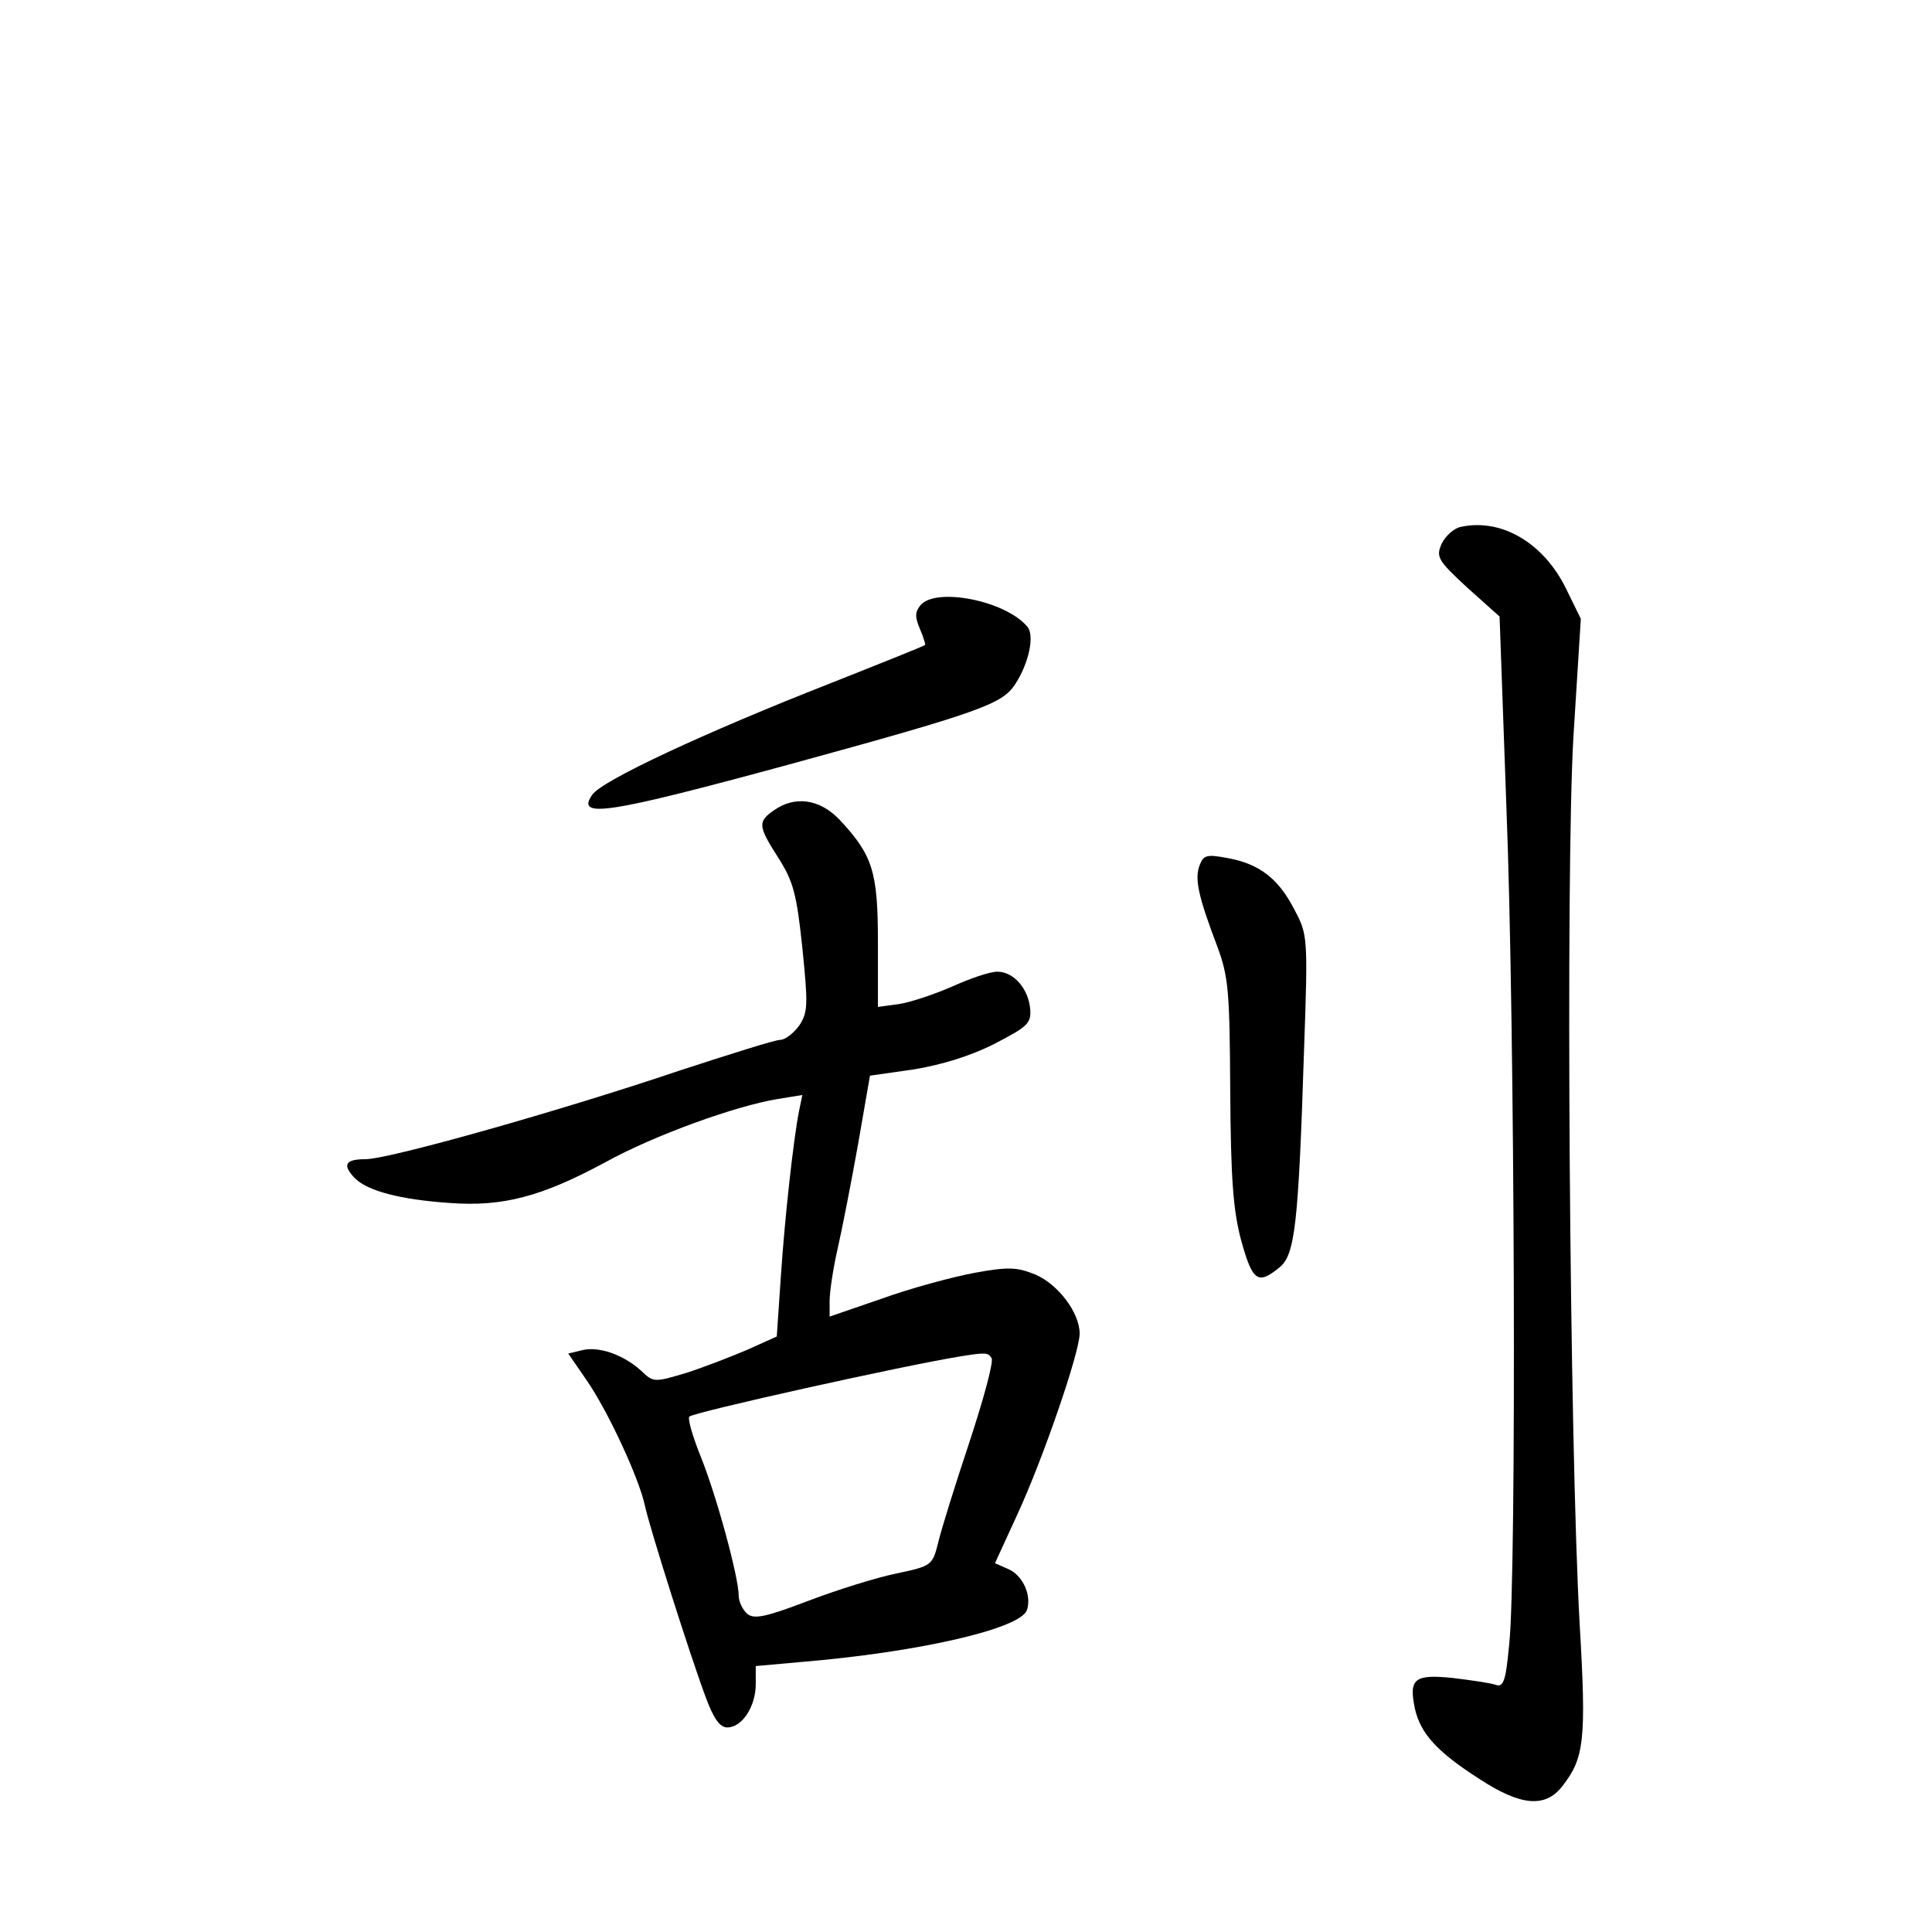 <?xml version="1.0" standalone="no"?>
<!DOCTYPE svg PUBLIC "-//W3C//DTD SVG 20010904//EN"
 "http://www.w3.org/TR/2001/REC-SVG-20010904/DTD/svg10.dtd">
<svg version="1.0" xmlns="http://www.w3.org/2000/svg"
 width="340pt" height="340pt" viewBox="0 0 340 340"
 preserveAspectRatio="xMidYMid meet">
<g transform="translate(0,340) scale(0.1,-0.1)"
fill="#000000" stroke="none">
<path d="M2572 2473 c-13 -2 -28 -16 -35 -30 -10 -23 -7 -29 45 -77 l57 -51
12 -335 c15 -380 18 -1355 5 -1473 -6 -65 -10 -77 -24 -72 -8 3 -42 8 -75 12
-68 7 -78 -1 -67 -54 10 -44 39 -76 114 -124 72 -47 115 -51 145 -13 39 50 43
80 31 285 -18 319 -25 1325 -11 1563 l13 207 -26 53 c-39 80 -113 124 -184
109z"/>
<path d="M1620 2335 c-10 -12 -10 -21 -1 -42 6 -14 10 -27 9 -28 -2 -2 -77
-32 -168 -68 -219 -86 -402 -171 -418 -196 -29 -42 28 -33 348 54 336 92 373
106 396 140 25 38 35 87 22 102 -38 46 -161 70 -188 38z"/>
<path d="M1362 1974 c-29 -20 -28 -28 8 -84 26 -41 32 -63 42 -158 10 -99 10
-113 -5 -136 -10 -14 -25 -26 -34 -26 -9 0 -88 -25 -177 -54 -207 -70 -511
-156 -553 -156 -36 0 -41 -10 -18 -34 23 -22 79 -37 166 -43 94 -7 162 11 275
72 85 47 229 99 303 111 l43 7 -6 -29 c-10 -52 -25 -187 -32 -293 l-7 -103
-51 -23 c-28 -12 -77 -31 -108 -41 -57 -17 -58 -17 -80 4 -31 28 -74 43 -103
36 l-25 -6 31 -45 c38 -54 94 -175 104 -223 9 -41 79 -262 107 -337 14 -38 25
-53 38 -53 26 0 50 37 50 76 l0 32 78 7 c206 17 386 58 399 91 9 25 -6 60 -31
72 l-25 11 39 85 c45 97 110 286 110 319 0 37 -38 87 -78 104 -32 13 -47 14
-107 3 -38 -7 -112 -27 -162 -45 l-93 -32 0 28 c0 15 6 56 14 91 8 35 24 117
36 184 l21 121 77 11 c49 8 101 24 142 45 58 30 65 36 63 61 -3 36 -29 66 -58
66 -13 0 -48 -12 -79 -26 -32 -14 -74 -28 -94 -31 l-37 -5 0 114 c0 124 -9
153 -68 216 -35 36 -78 42 -115 16z m383 -964 c4 -6 -14 -72 -39 -148 -25 -75
-50 -155 -55 -177 -10 -40 -12 -41 -73 -54 -35 -7 -105 -29 -155 -48 -76 -29
-96 -33 -108 -23 -8 7 -15 21 -15 32 0 32 -39 176 -67 245 -14 35 -23 66 -20
70 9 8 373 89 477 106 44 7 49 7 55 -3z"/>
<path d="M2111 1877 c-9 -24 -2 -55 31 -142 20 -54 22 -78 23 -255 1 -153 5
-209 19 -262 20 -72 29 -80 67 -49 28 22 34 73 44 386 7 197 6 201 -17 244
-28 55 -62 81 -118 91 -37 7 -42 5 -49 -13z"/>
</g>
</svg>
